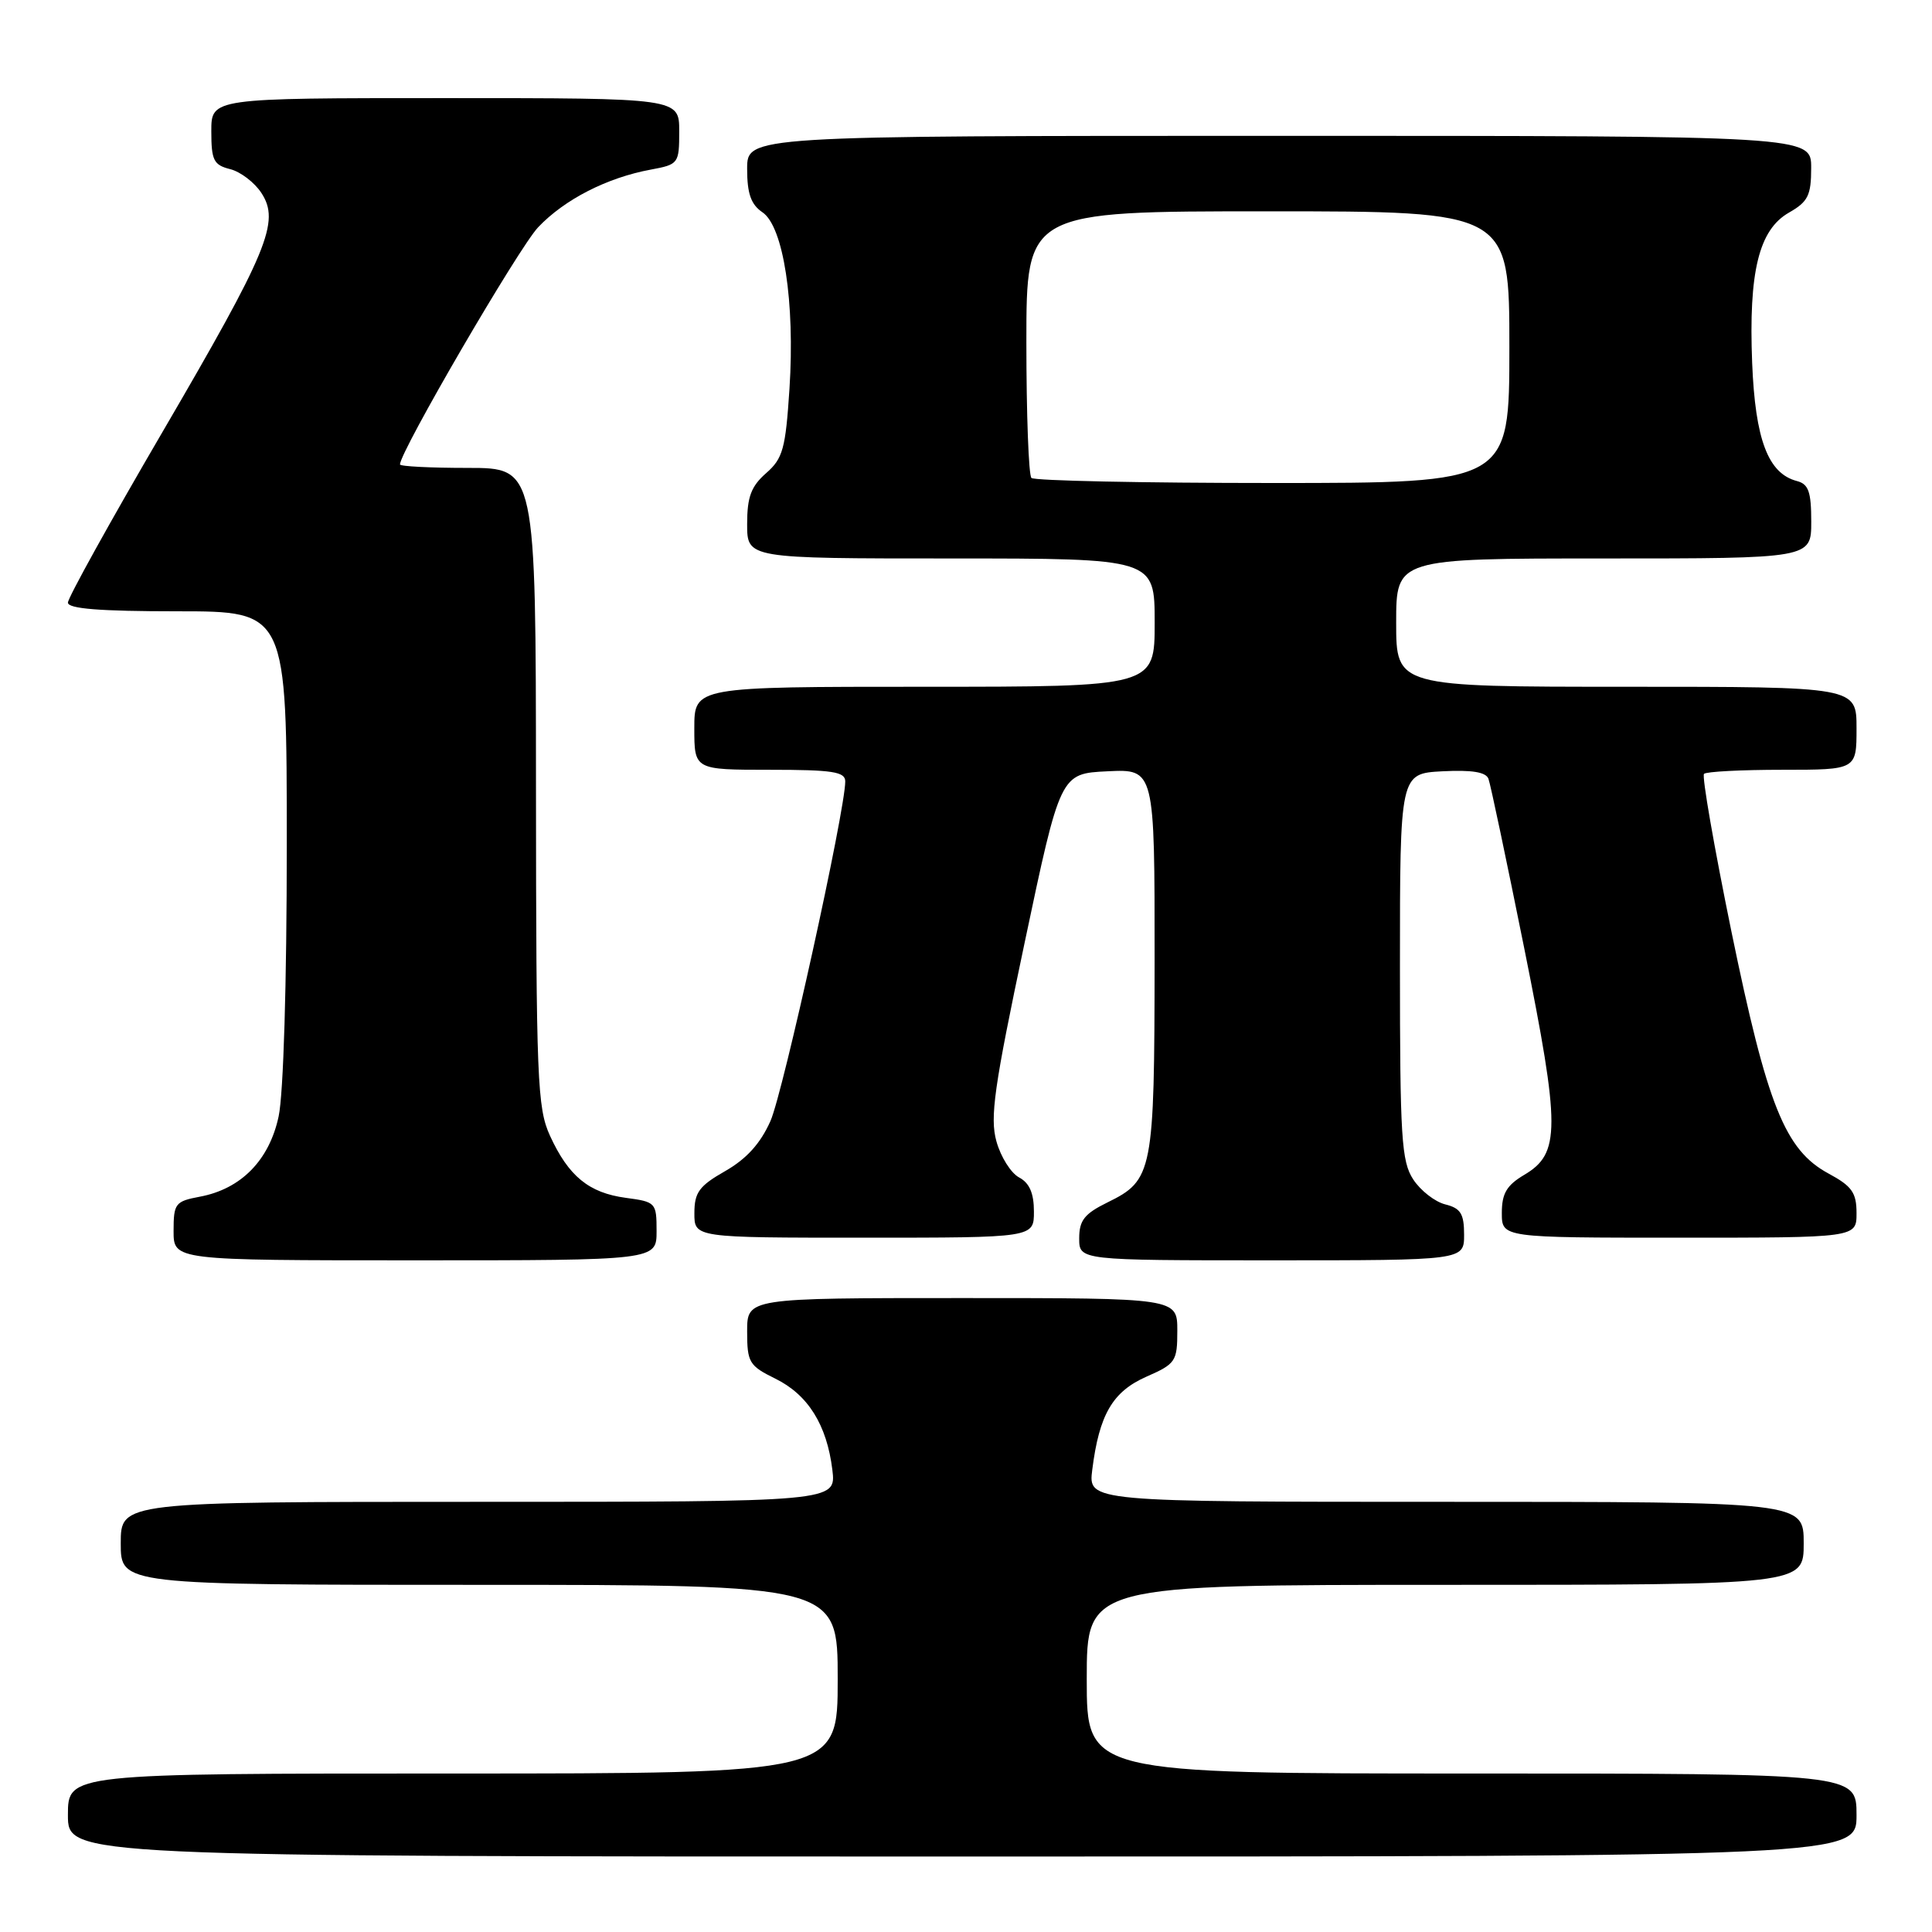 <?xml version="1.0" encoding="UTF-8" standalone="no"?>
<!DOCTYPE svg PUBLIC "-//W3C//DTD SVG 1.1//EN" "http://www.w3.org/Graphics/SVG/1.1/DTD/svg11.dtd" >
<svg xmlns="http://www.w3.org/2000/svg" xmlns:xlink="http://www.w3.org/1999/xlink" version="1.1" viewBox="0 0 256 256">
 <g >
 <path fill="currentColor"
d=" M 246.00 240.50 C 246.00 235.00 246.00 235.00 195.00 235.00 C 144.00 235.00 144.00 235.00 144.00 222.50 C 144.00 210.00 144.00 210.00 191.50 210.00 C 239.00 210.00 239.00 210.00 239.00 204.50 C 239.00 199.00 239.00 199.00 191.60 199.00 C 144.19 199.00 144.19 199.00 144.73 194.75 C 145.65 187.44 147.42 184.40 151.90 182.42 C 155.79 180.71 156.00 180.39 156.00 176.31 C 156.00 172.00 156.00 172.00 127.50 172.00 C 99.00 172.00 99.00 172.00 99.00 176.42 C 99.00 180.52 99.26 180.97 102.72 182.67 C 107.06 184.80 109.56 188.79 110.29 194.75 C 110.81 199.00 110.81 199.00 63.40 199.00 C 16.00 199.00 16.00 199.00 16.00 204.50 C 16.00 210.00 16.00 210.00 63.50 210.00 C 111.00 210.00 111.00 210.00 111.00 222.50 C 111.00 235.00 111.00 235.00 60.00 235.00 C 9.00 235.00 9.00 235.00 9.00 240.50 C 9.00 246.00 9.00 246.00 127.50 246.00 C 246.00 246.00 246.00 246.00 246.00 240.50 Z  M 87.00 163.13 C 87.00 159.36 86.90 159.25 82.92 158.72 C 78.03 158.06 75.34 155.86 72.88 150.50 C 71.19 146.82 71.04 143.10 71.02 104.25 C 71.00 62.00 71.00 62.00 62.00 62.00 C 57.05 62.00 53.00 61.80 53.00 61.54 C 53.00 59.84 68.73 32.84 71.30 30.12 C 74.81 26.42 80.44 23.54 86.25 22.47 C 89.91 21.79 90.00 21.67 90.00 17.39 C 90.00 13.00 90.00 13.00 59.00 13.00 C 28.00 13.00 28.00 13.00 28.00 17.39 C 28.00 21.24 28.31 21.86 30.49 22.41 C 31.86 22.75 33.72 24.17 34.63 25.56 C 37.14 29.39 35.57 33.19 21.46 57.36 C 14.61 69.09 9.00 79.21 9.00 79.85 C 9.00 80.66 13.22 81.00 23.50 81.00 C 38.00 81.00 38.00 81.00 38.00 111.95 C 38.00 130.30 37.56 144.95 36.92 147.93 C 35.68 153.74 31.94 157.55 26.47 158.57 C 23.22 159.18 23.00 159.47 23.00 163.11 C 23.00 167.00 23.00 167.00 55.00 167.00 C 87.00 167.00 87.00 167.00 87.00 163.13 Z  M 194.00 163.61 C 194.00 160.83 193.55 160.10 191.51 159.59 C 190.14 159.25 188.23 157.76 187.26 156.28 C 185.70 153.89 185.50 150.76 185.50 128.05 C 185.50 102.50 185.50 102.50 191.13 102.20 C 195.04 102.00 196.90 102.30 197.23 103.20 C 197.50 103.92 199.63 114.04 201.98 125.70 C 206.77 149.54 206.77 152.84 201.96 155.68 C 199.64 157.06 199.00 158.14 199.00 160.72 C 199.00 164.00 199.00 164.00 222.50 164.00 C 246.00 164.00 246.00 164.00 246.00 160.75 C 246.00 158.03 245.39 157.17 242.29 155.50 C 236.52 152.38 234.17 146.51 229.42 123.42 C 227.13 112.23 225.49 102.84 225.79 102.54 C 226.09 102.24 230.76 102.00 236.17 102.00 C 246.00 102.00 246.00 102.00 246.00 96.50 C 246.00 91.00 246.00 91.00 215.50 91.00 C 185.00 91.00 185.00 91.00 185.00 82.50 C 185.00 74.00 185.00 74.00 212.50 74.00 C 240.00 74.00 240.00 74.00 240.00 69.12 C 240.00 65.16 239.64 64.14 238.10 63.74 C 234.28 62.74 232.58 58.26 232.17 48.09 C 231.69 36.02 233.06 30.44 237.05 28.17 C 239.57 26.73 239.99 25.90 239.99 22.25 C 240.00 18.00 240.00 18.00 169.50 18.00 C 99.00 18.00 99.00 18.00 99.00 22.38 C 99.00 25.66 99.51 27.10 101.03 28.13 C 103.81 30.01 105.35 40.06 104.61 51.50 C 104.09 59.48 103.74 60.75 101.51 62.70 C 99.52 64.45 99.00 65.85 99.00 69.45 C 99.00 74.00 99.00 74.00 126.00 74.00 C 153.00 74.00 153.00 74.00 153.00 82.50 C 153.00 91.00 153.00 91.00 122.50 91.00 C 92.00 91.00 92.00 91.00 92.00 96.50 C 92.00 102.00 92.00 102.00 102.00 102.00 C 110.33 102.00 112.00 102.26 112.00 103.54 C 112.00 107.40 103.78 144.71 102.09 148.54 C 100.77 151.51 98.93 153.55 96.10 155.17 C 92.64 157.14 92.01 158.00 92.01 160.75 C 92.00 164.00 92.00 164.00 114.50 164.00 C 137.00 164.00 137.00 164.00 137.00 160.54 C 137.00 158.11 136.41 156.75 135.04 156.02 C 133.95 155.44 132.60 153.29 132.03 151.23 C 131.15 148.07 131.72 144.07 135.75 125.00 C 140.50 102.50 140.50 102.50 146.75 102.20 C 153.00 101.90 153.00 101.90 152.99 127.20 C 152.97 155.34 152.77 156.38 146.74 159.33 C 143.69 160.83 143.00 161.71 143.00 164.08 C 143.00 167.00 143.00 167.00 168.50 167.00 C 194.00 167.00 194.00 167.00 194.00 163.61 Z  M 136.67 63.33 C 136.30 62.97 136.00 54.87 136.00 45.33 C 136.00 28.00 136.00 28.00 168.00 28.00 C 200.00 28.00 200.00 28.00 200.00 46.00 C 200.00 64.00 200.00 64.00 168.67 64.00 C 151.43 64.00 137.03 63.70 136.67 63.33 Z "/>
</g>
</svg>
